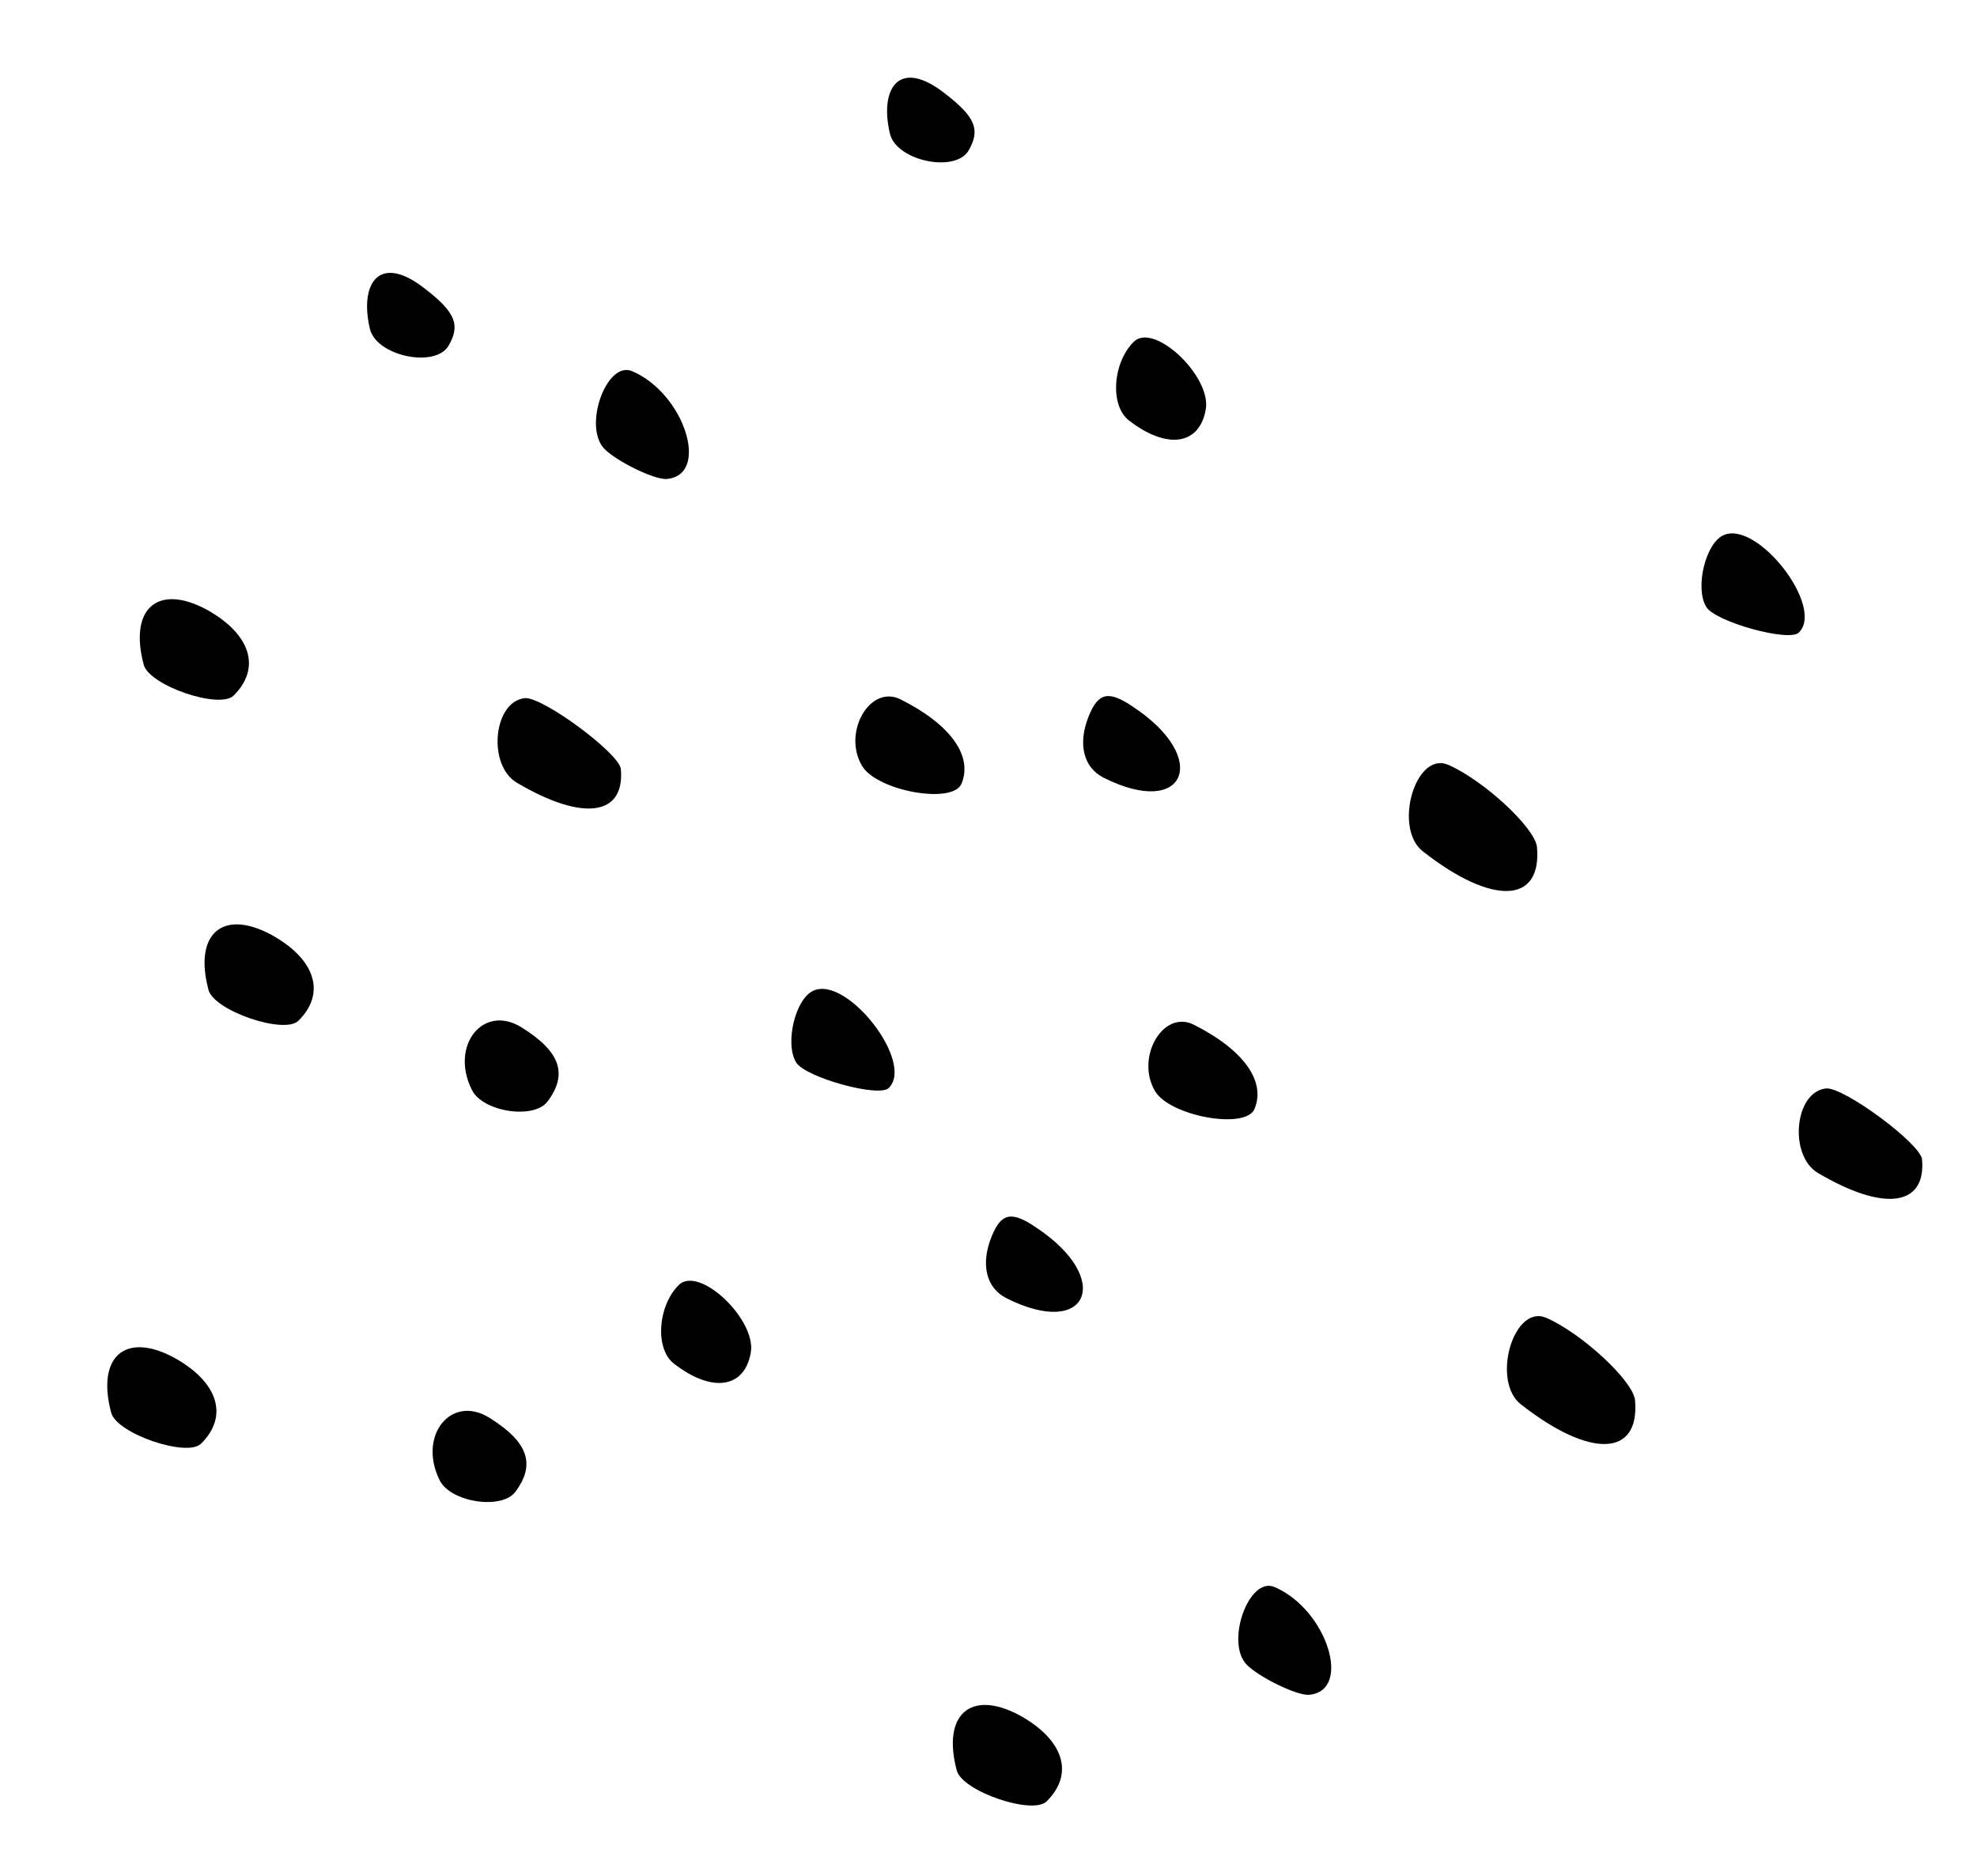 <svg width="78" height="74" viewBox="0 0 78 74" fill="none" xmlns="http://www.w3.org/2000/svg">
<path d="M26.592 53.796C28.081 54.951 29.37 54.776 29.62 53.367C29.859 52.062 27.579 49.899 26.778 50.694C25.94 51.533 25.838 53.219 26.592 53.796Z" fill="black"/>
<path d="M37.747 69.84C37.964 70.67 40.739 71.609 41.292 71.064C42.399 69.973 41.97 68.623 40.209 67.658C38.297 66.643 37.161 67.633 37.747 69.84Z" fill="black"/>
<path d="M17.346 58.393C17.774 59.267 19.788 59.568 20.327 58.858C21.144 57.772 20.839 56.887 19.328 55.942C17.814 54.976 16.467 56.626 17.346 58.393Z" fill="black"/>
<path d="M49.182 65.664C49.66 66.16 51.174 66.899 51.647 66.858C53.374 66.707 52.348 63.483 50.283 62.606C49.272 62.176 48.339 64.784 49.182 65.664Z" fill="black"/>
<path d="M14.595 12.976C14.854 14.051 17.175 14.532 17.697 13.638C18.166 12.831 17.977 12.329 16.8 11.416C14.952 9.941 14.17 11.19 14.595 12.976Z" fill="black"/>
<path d="M71.736 46.279C74.335 47.814 75.993 47.587 75.832 45.737C75.778 45.12 72.745 42.877 72.046 42.938C70.794 43.068 70.558 45.595 71.736 46.279Z" fill="black"/>
<path d="M45.579 43.057C46.183 44.04 49.149 44.569 49.492 43.752C49.956 42.655 49.06 41.407 47.089 40.419C45.877 39.82 44.781 41.739 45.579 43.057Z" fill="black"/>
<path d="M60.007 55.402C62.741 57.546 64.703 57.479 64.508 55.238C64.442 54.477 62.392 52.584 60.993 51.981C59.704 51.451 58.83 54.489 60.007 55.402Z" fill="black"/>
<path d="M39.123 48.779C38.68 49.874 38.906 50.807 39.708 51.213C42.935 52.838 43.95 50.451 40.873 48.419C39.904 47.758 39.498 47.855 39.123 48.779Z" fill="black"/>
<path d="M32.097 39.079C31.378 39.39 30.953 41.167 31.412 41.914C31.774 42.504 34.682 43.307 35.062 42.922C36.094 41.921 33.433 38.486 32.097 39.079Z" fill="black"/>
<path d="M44.543 16.587C46.031 17.742 47.321 17.567 47.571 16.158C47.809 14.853 45.529 12.69 44.728 13.485C43.89 14.324 43.788 16.011 44.543 16.587Z" fill="black"/>
<path d="M8.225 39.047C8.442 39.877 11.216 40.816 11.77 40.271C12.876 39.18 12.448 37.83 10.686 36.865C8.775 35.85 7.639 36.84 8.225 39.047Z" fill="black"/>
<path d="M4.386 55.728C4.603 56.559 7.378 57.498 7.931 56.953C9.037 55.862 8.609 54.511 6.847 53.546C4.936 52.532 3.8 53.522 4.386 55.728Z" fill="black"/>
<path d="M5.669 26.218C5.886 27.048 8.661 27.987 9.214 27.442C10.32 26.351 9.892 25.001 8.13 24.036C6.219 23.021 5.083 24.011 5.669 26.218Z" fill="black"/>
<path d="M18.616 42.993C19.044 43.867 21.059 44.168 21.598 43.459C22.415 42.373 22.11 41.488 20.598 40.542C19.085 39.576 17.737 41.226 18.616 42.993Z" fill="black"/>
<path d="M23.84 17.701C24.318 18.198 25.832 18.936 26.305 18.895C28.032 18.744 27.006 15.52 24.941 14.643C23.93 14.213 22.997 16.821 23.84 17.701Z" fill="black"/>
<path d="M35.111 5.275C35.371 6.351 37.691 6.832 38.214 5.938C38.682 5.13 38.493 4.629 37.316 3.716C35.469 2.241 34.687 3.49 35.111 5.275Z" fill="black"/>
<path d="M20.399 30.882C22.998 32.416 24.656 32.189 24.495 30.339C24.441 29.722 21.408 27.48 20.709 27.541C19.457 27.671 19.221 30.197 20.399 30.882Z" fill="black"/>
<path d="M34.019 30.226C34.622 31.209 37.589 31.738 37.932 30.921C38.395 29.824 37.5 28.576 35.529 27.588C34.317 26.989 33.221 28.907 34.019 30.226Z" fill="black"/>
<path d="M56.139 33.587C58.873 35.73 60.835 35.663 60.64 33.423C60.574 32.662 58.524 30.769 57.125 30.166C55.836 29.636 54.961 32.674 56.139 33.587Z" fill="black"/>
<path d="M42.957 28.245C42.514 29.34 42.74 30.273 43.542 30.68C46.77 32.305 47.784 29.917 44.707 27.886C43.738 27.225 43.332 27.322 42.957 28.245Z" fill="black"/>
<path d="M68.005 21.11C67.287 21.421 66.861 23.198 67.32 23.945C67.682 24.535 70.59 25.339 70.971 24.953C72.002 23.952 69.341 20.518 68.005 21.11Z" fill="black"/>
</svg>
